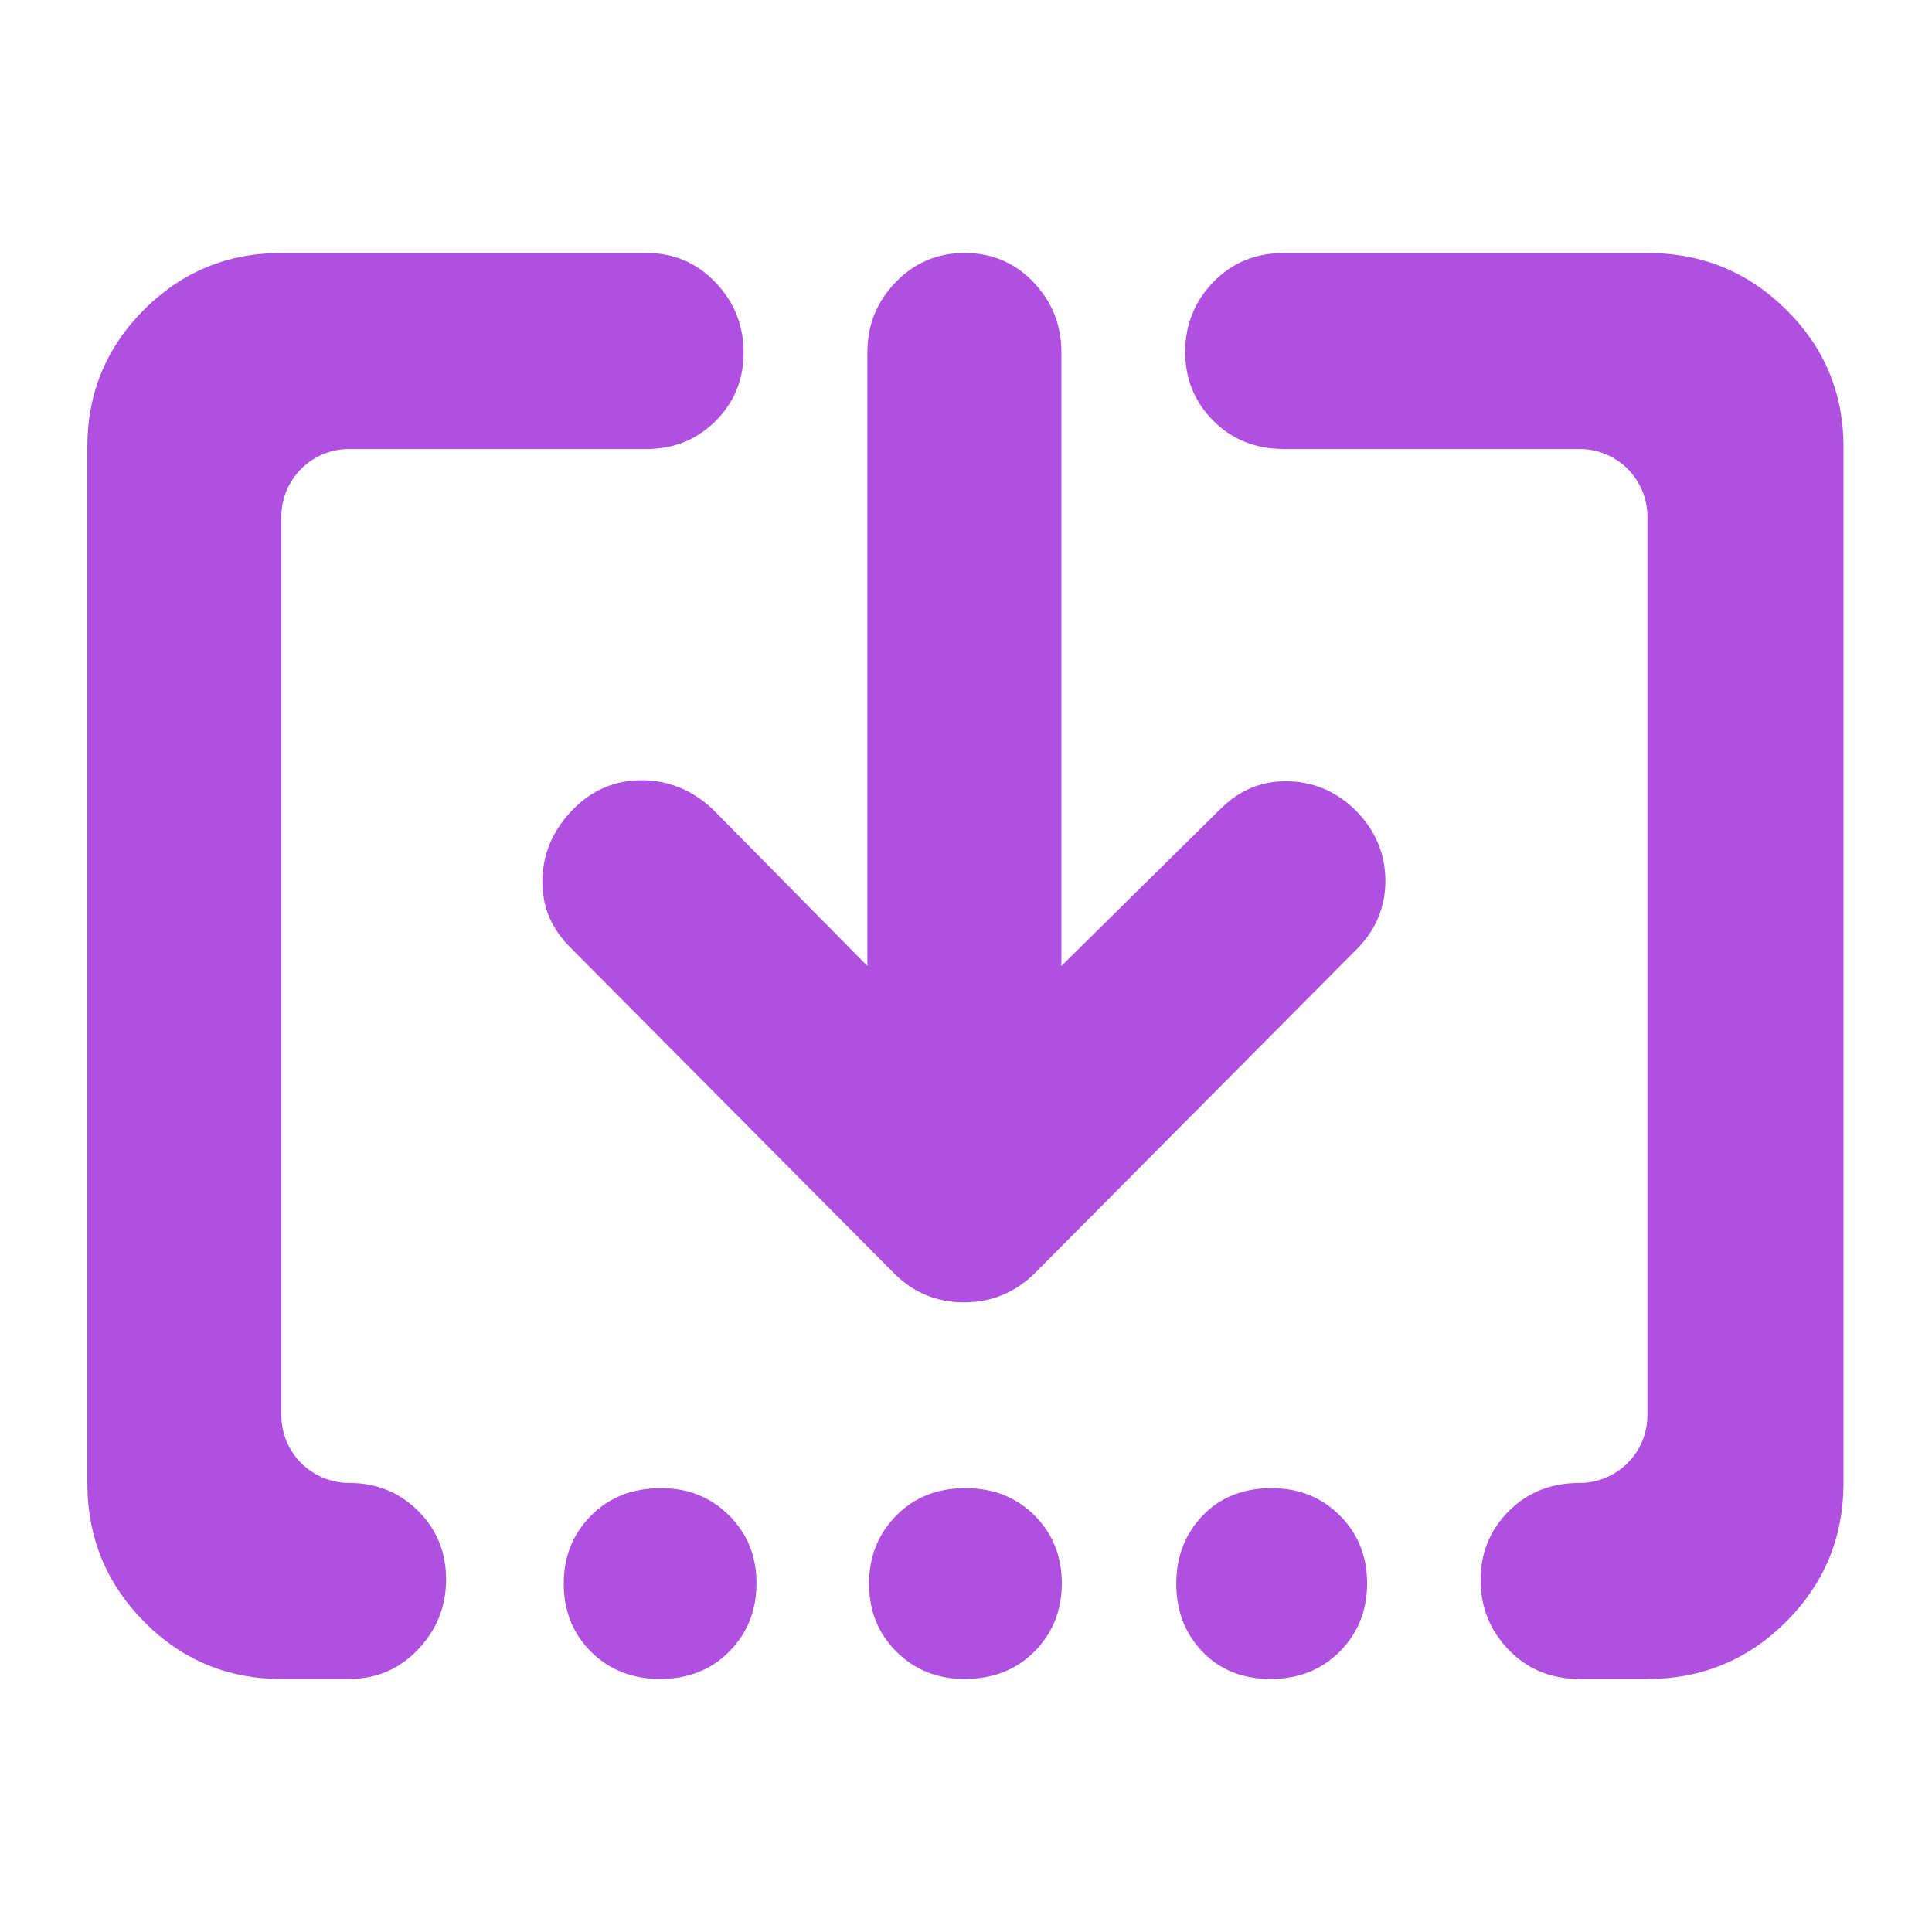 <svg clip-rule="evenodd" fill-rule="evenodd" stroke-linejoin="round" stroke-miterlimit="2" viewBox="0 0 1042 1042" xmlns="http://www.w3.org/2000/svg"><path fill="rgb(175, 80, 225)" d="m149-826h177c13.167 0 24.293 4.753 33.38 14.26 9.08 9.513 13.62 20.847 13.62 34 0 13.16-4.54 24.24-13.62 33.24-9.087 9-20.213 13.5-33.38 13.5h-144.157c-18.139 0-32.843 14.704-32.843 32.843v435.314c0 18.139 14.704 32.843 32.843 32.843 13.166 0 24.293 4.5 33.38 13.5 9.08 9 13.62 20.08 13.62 33.24 0 13.153-4.54 24.487-13.62 34-9.087 9.507-20.214 14.26-33.38 14.26h-32.843c-26.033 0-48.21-9.257-66.53-27.77-17.978-18.175-27.132-40.104-27.461-65.79-.006-.144-.009-.291-.009-.44v-503c0-26.033 9.157-48.207 27.47-66.52 18.32-18.32 40.497-27.48 66.53-27.48zm662 127.843c0-8.711-3.46-17.064-9.619-23.224-6.16-6.159-14.513-9.619-23.224-9.619h-143.157c-13.833 0-25.29-4.56-34.37-13.68-9.087-9.113-13.63-20.25-13.63-33.41 0-13.153 4.543-24.427 13.63-33.82 9.08-9.393 20.537-14.09 34.37-14.09h176c26.307 0 48.717 9.16 67.23 27.48 18.513 18.313 27.77 40.487 27.77 66.52v503c0 .149-.003.296-.009.44-.333 25.686-9.587 47.616-27.761 65.79-18.513 18.513-40.923 27.77-67.23 27.77h-32.843c-13.833 0-25.29-4.697-34.37-14.09-9.086-9.393-13.63-20.667-13.63-33.82 0-13.16 4.544-24.297 13.63-33.41 9.08-9.12 20.537-13.68 34.37-13.68 8.711 0 17.064-3.46 23.224-9.619 6.159-6.16 9.619-14.513 9.619-23.224zm-378 217.657v-297.5c0-13.087 4.56-24.357 13.68-33.81 9.113-9.46 20.28-14.19 33.5-14.19 13.213 0 24.32 4.73 33.32 14.19 9 9.453 13.5 20.723 13.5 33.81v297.5l77-76c9.333-9.333 20.333-13.833 33-13.5s23.667 5.167 33 14.5c9.333 9.687 14 20.943 14 33.77 0 12.82-4.667 23.897-14 33.23l-156 157c-9.573 9.333-20.967 14-34.18 14s-24.487-4.667-33.82-14l-157-158c-9.333-9.333-13.833-20.333-13.5-33s5.167-23.833 14.5-33.5 20.5-14.5 33.5-14.5 24.5 4.667 34.5 14zm-100.387 345.5c-13.556 0-24.739-4.405-33.548-13.214-8.81-8.809-13.214-19.779-13.214-32.91s4.404-24.138 13.214-33.021c8.809-8.883 20.146-13.325 34.01-13.325 13.082 0 24.049 4.405 32.901 13.214 8.846 8.809 13.269 19.779 13.269 32.91s-4.383 24.138-13.149 33.021c-8.76 8.883-19.921 13.325-33.483 13.325zm147.36 0c-13.081 0-24.048-4.405-32.901-13.214-8.846-8.809-13.269-19.779-13.269-32.91s4.383-24.138 13.149-33.021c8.76-8.883 19.921-13.325 33.483-13.325 13.556 0 24.739 4.405 33.548 13.214 8.81 8.809 13.214 19.779 13.214 32.91s-4.404 24.138-13.214 33.021c-8.809 8.883-20.146 13.325-34.01 13.325zm148.414 0c-13.562 0-24.569-4.405-33.021-13.214-8.458-8.809-12.687-19.779-12.687-32.91s4.251-24.138 12.752-33.021 19.684-13.325 33.548-13.325c13.081 0 24.048 4.405 32.901 13.214 8.846 8.809 13.269 19.779 13.269 32.91s-4.404 24.138-13.214 33.021c-8.809 8.883-19.992 13.325-33.548 13.325z" transform="matrix(1.113 0 0 1.113 -14.11 1055.78)"/></svg>